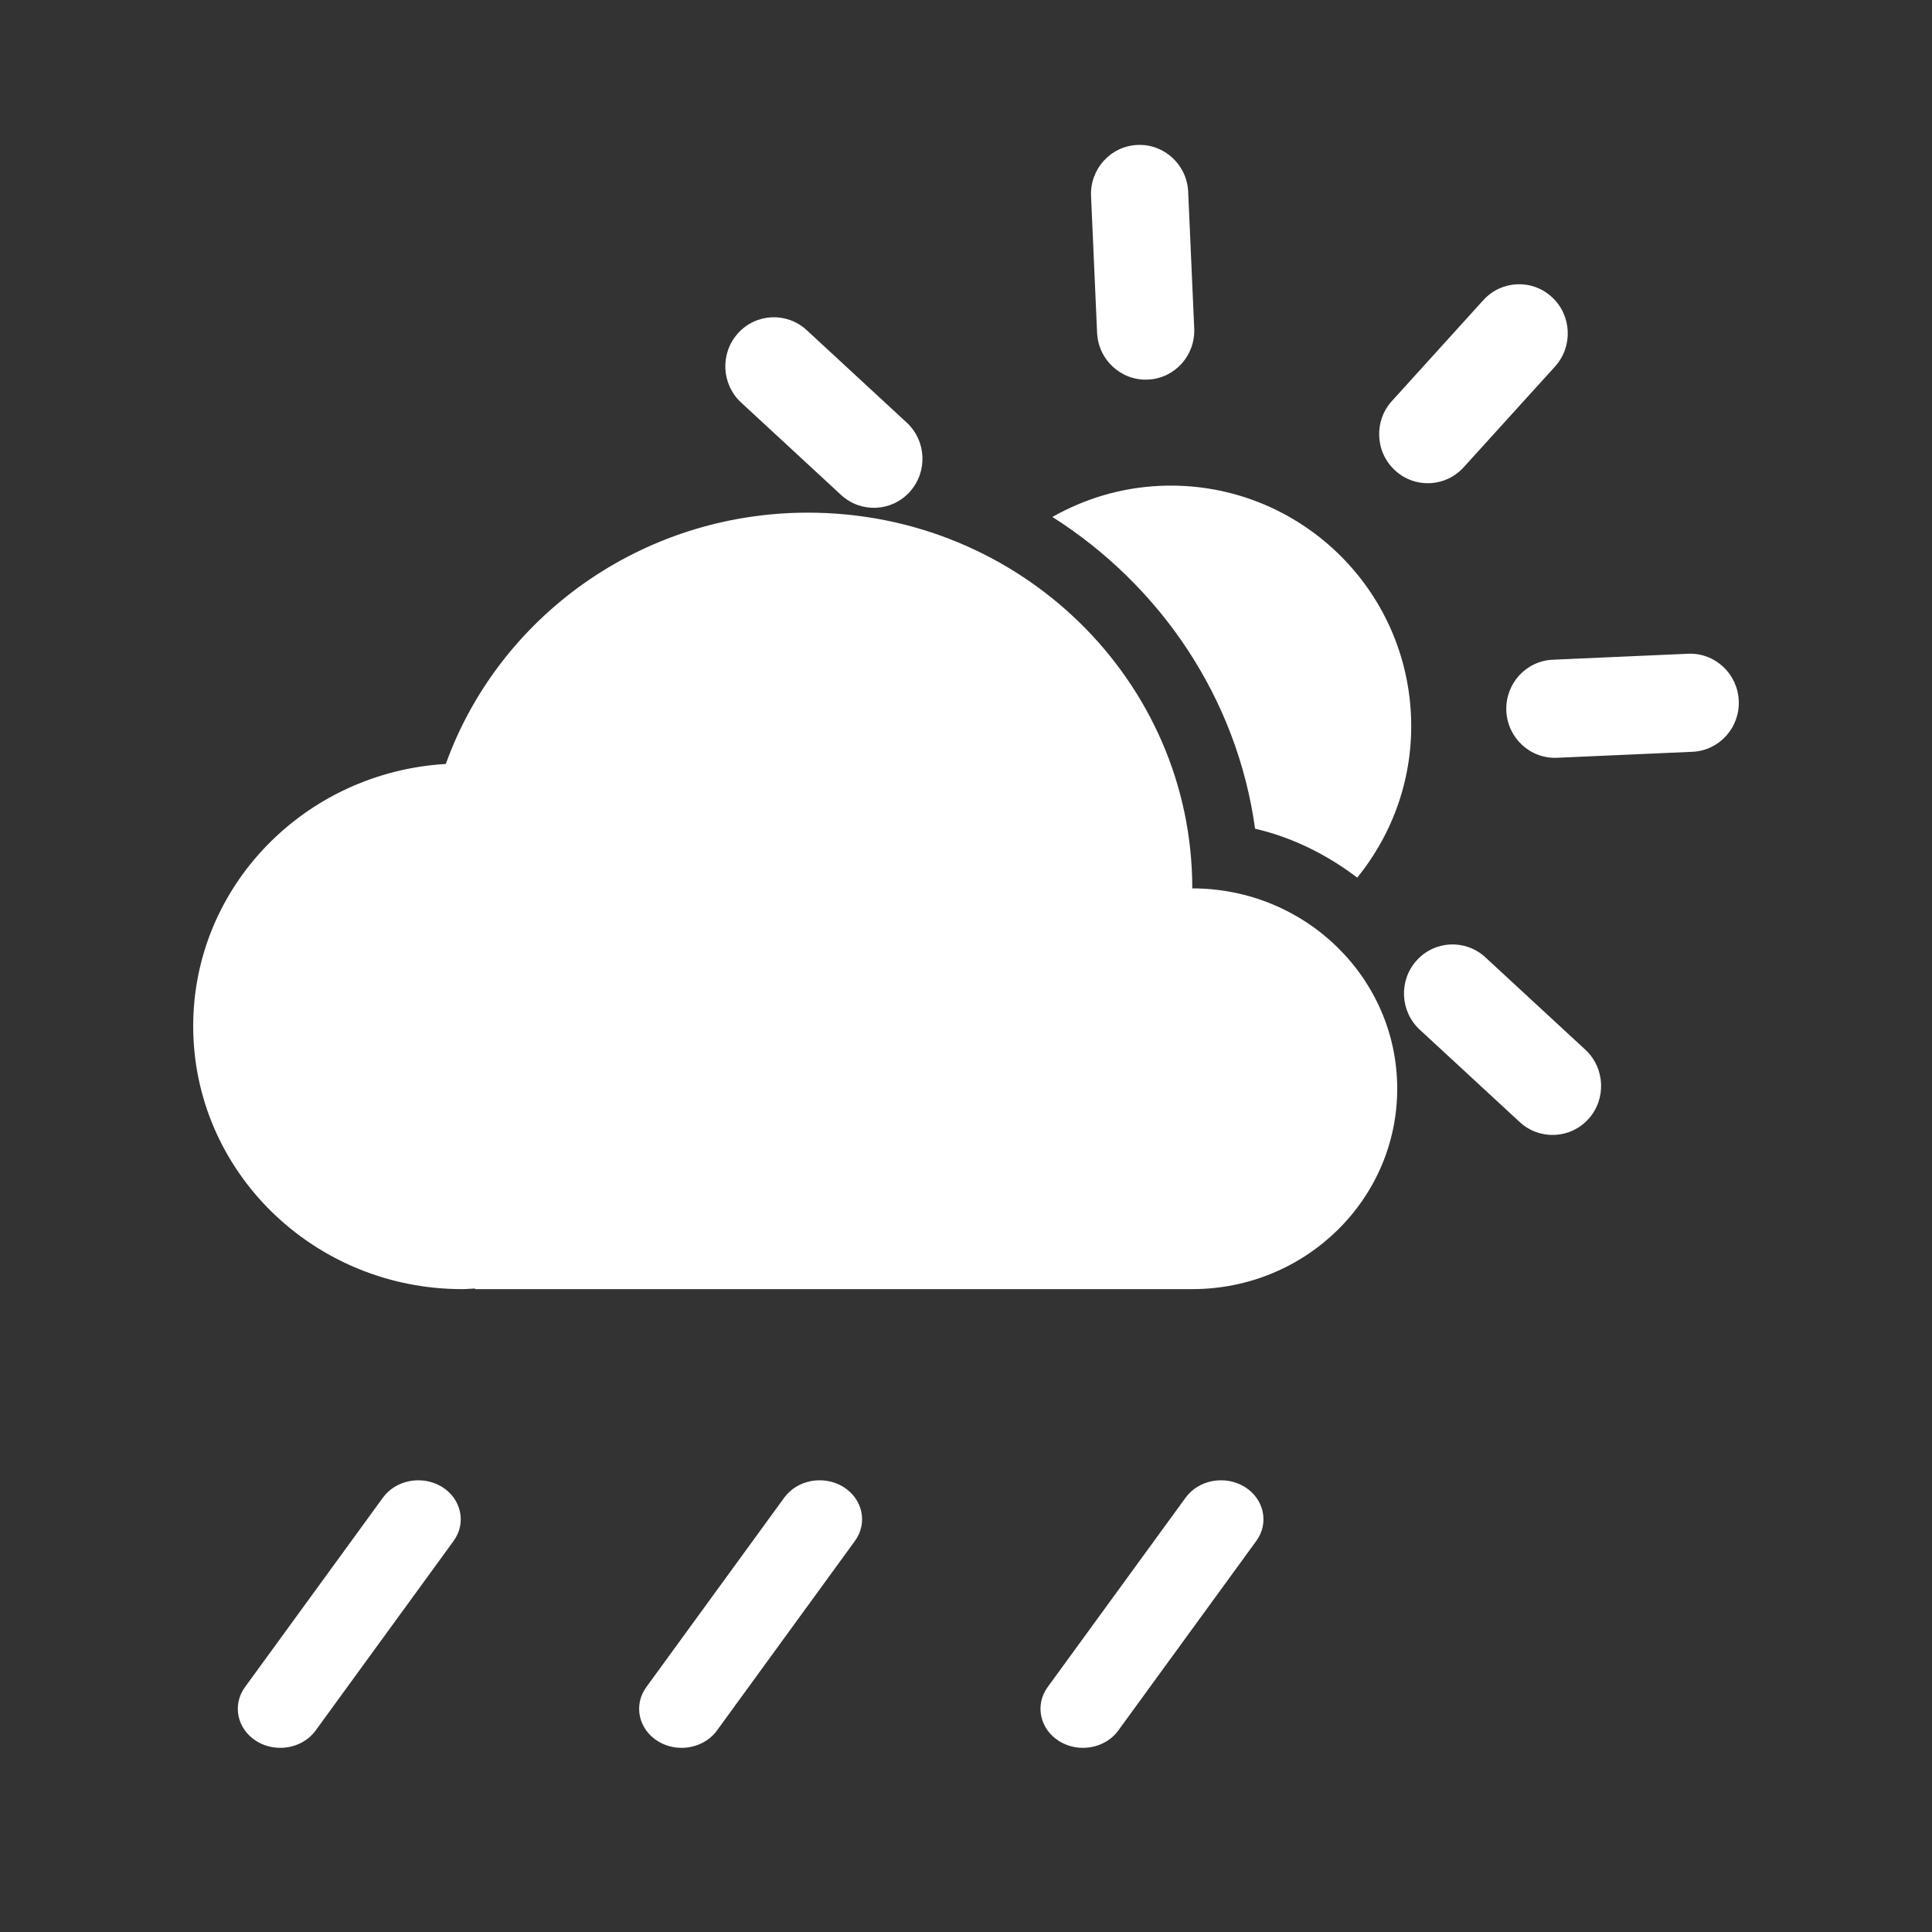 <?xml version="1.0" encoding="UTF-8"?>
<svg width="40px" height="40px" viewBox="0 0 40 40" version="1.1" xmlns="http://www.w3.org/2000/svg" xmlns:xlink="http://www.w3.org/1999/xlink">
    <rect x="0" y="0" width="40" height="40" fill="#333333" stroke="none"/>
    <!-- Generator: sketchtool 47.1 (45422) - http://www.bohemiancoding.com/sketch -->
    <title>08097DCD-A54F-4508-9228-B6B5533F0D41</title>
    <desc>Created with sketchtool.</desc>
    <defs></defs>
    <g id="Symbols" stroke="none" stroke-width="1" fill="none" fill-rule="evenodd">
        <g id="Original-Icons/weather-sun-rain">
            <g id="Group">
                <rect id="Rectangle" x="0" y="0" width="40" height="40"></rect>
                <path d="M23.765,7.859 C23.487,7.872 23.231,7.769 23.04,7.593 C22.85,7.418 22.727,7.17 22.714,6.889 L22.589,4.06 C22.564,3.5 22.994,3.025 23.55,3.001 C24.105,2.976 24.575,3.411 24.6,3.971 L24.725,6.799 C24.75,7.361 24.32,7.836 23.765,7.859 Z M17.413,10.247 L15.344,8.334 C14.934,7.955 14.905,7.312 15.281,6.898 C15.468,6.691 15.721,6.581 15.978,6.569 C16.236,6.559 16.497,6.645 16.702,6.835 L18.771,8.748 C19.182,9.127 19.21,9.769 18.835,10.184 C18.46,10.598 17.823,10.626 17.413,10.247 Z M30.303,9.675 C29.928,10.089 29.291,10.117 28.882,9.738 C28.676,9.549 28.566,9.293 28.555,9.034 C28.543,8.774 28.63,8.509 28.818,8.303 L30.71,6.215 C31.085,5.801 31.721,5.772 32.132,6.152 C32.542,6.53 32.57,7.173 32.196,7.588 L30.303,9.675 Z M34.949,13.535 C35.505,13.511 35.974,13.945 35.999,14.506 C36.024,15.066 35.595,15.541 35.039,15.565 L32.238,15.689 C31.682,15.714 31.212,15.279 31.187,14.719 C31.175,14.438 31.276,14.18 31.45,13.987 C31.624,13.796 31.87,13.671 32.148,13.659 L34.949,13.535 Z M30.753,19.82 L32.822,21.732 C33.232,22.112 33.261,22.755 32.886,23.169 C32.511,23.582 31.875,23.61 31.464,23.231 L29.395,21.319 C28.985,20.94 28.956,20.297 29.332,19.883 C29.519,19.676 29.772,19.566 30.029,19.554 C30.287,19.543 30.548,19.631 30.753,19.82 Z M9.149,30.783 C9.553,31.031 9.661,31.533 9.391,31.904 L6.535,35.828 C6.365,36.061 6.086,36.187 5.803,36.187 C5.634,36.187 5.464,36.143 5.314,36.051 C4.91,35.803 4.802,35.301 5.072,34.93 L7.928,31.007 C8.199,30.635 8.745,30.537 9.149,30.783 Z M25.768,30.783 C26.172,31.031 26.28,31.533 26.01,31.904 L23.153,35.828 C22.984,36.061 22.705,36.187 22.421,36.187 C22.253,36.187 22.083,36.143 21.933,36.051 C21.529,35.803 21.421,35.301 21.69,34.93 L24.547,31.007 C24.818,30.635 25.364,30.537 25.768,30.783 Z M17.458,30.783 C17.862,31.031 17.97,31.533 17.7,31.904 L14.844,35.828 C14.674,36.061 14.395,36.187 14.112,36.187 C13.943,36.187 13.773,36.143 13.623,36.051 C13.219,35.803 13.111,35.301 13.381,34.93 L16.237,31.007 C16.507,30.635 17.054,30.537 17.458,30.783 Z M24.685,18.393 C27.028,18.393 28.928,20.25 28.928,22.541 C28.928,24.832 27.028,26.69 24.685,26.69 L9.835,26.69 L9.835,26.677 C9.746,26.681 9.659,26.69 9.57,26.69 C6.494,26.69 4,24.252 4,21.245 C4,18.35 6.313,15.989 9.23,15.817 C10.319,12.789 13.261,10.614 16.729,10.614 C21.123,10.614 24.685,14.097 24.685,18.393 Z M25.985,17.157 C25.612,14.452 24.026,12.124 21.789,10.703 C22.451,10.328 23.206,10.095 24.018,10.059 C26.765,9.938 29.091,12.066 29.213,14.814 C29.269,16.082 28.841,17.257 28.1,18.17 C27.48,17.7 26.77,17.34 25.985,17.157 Z" id="Combined-Shape" fill="#FFFFFF"></path>
            </g>
        </g>
    </g>
</svg>